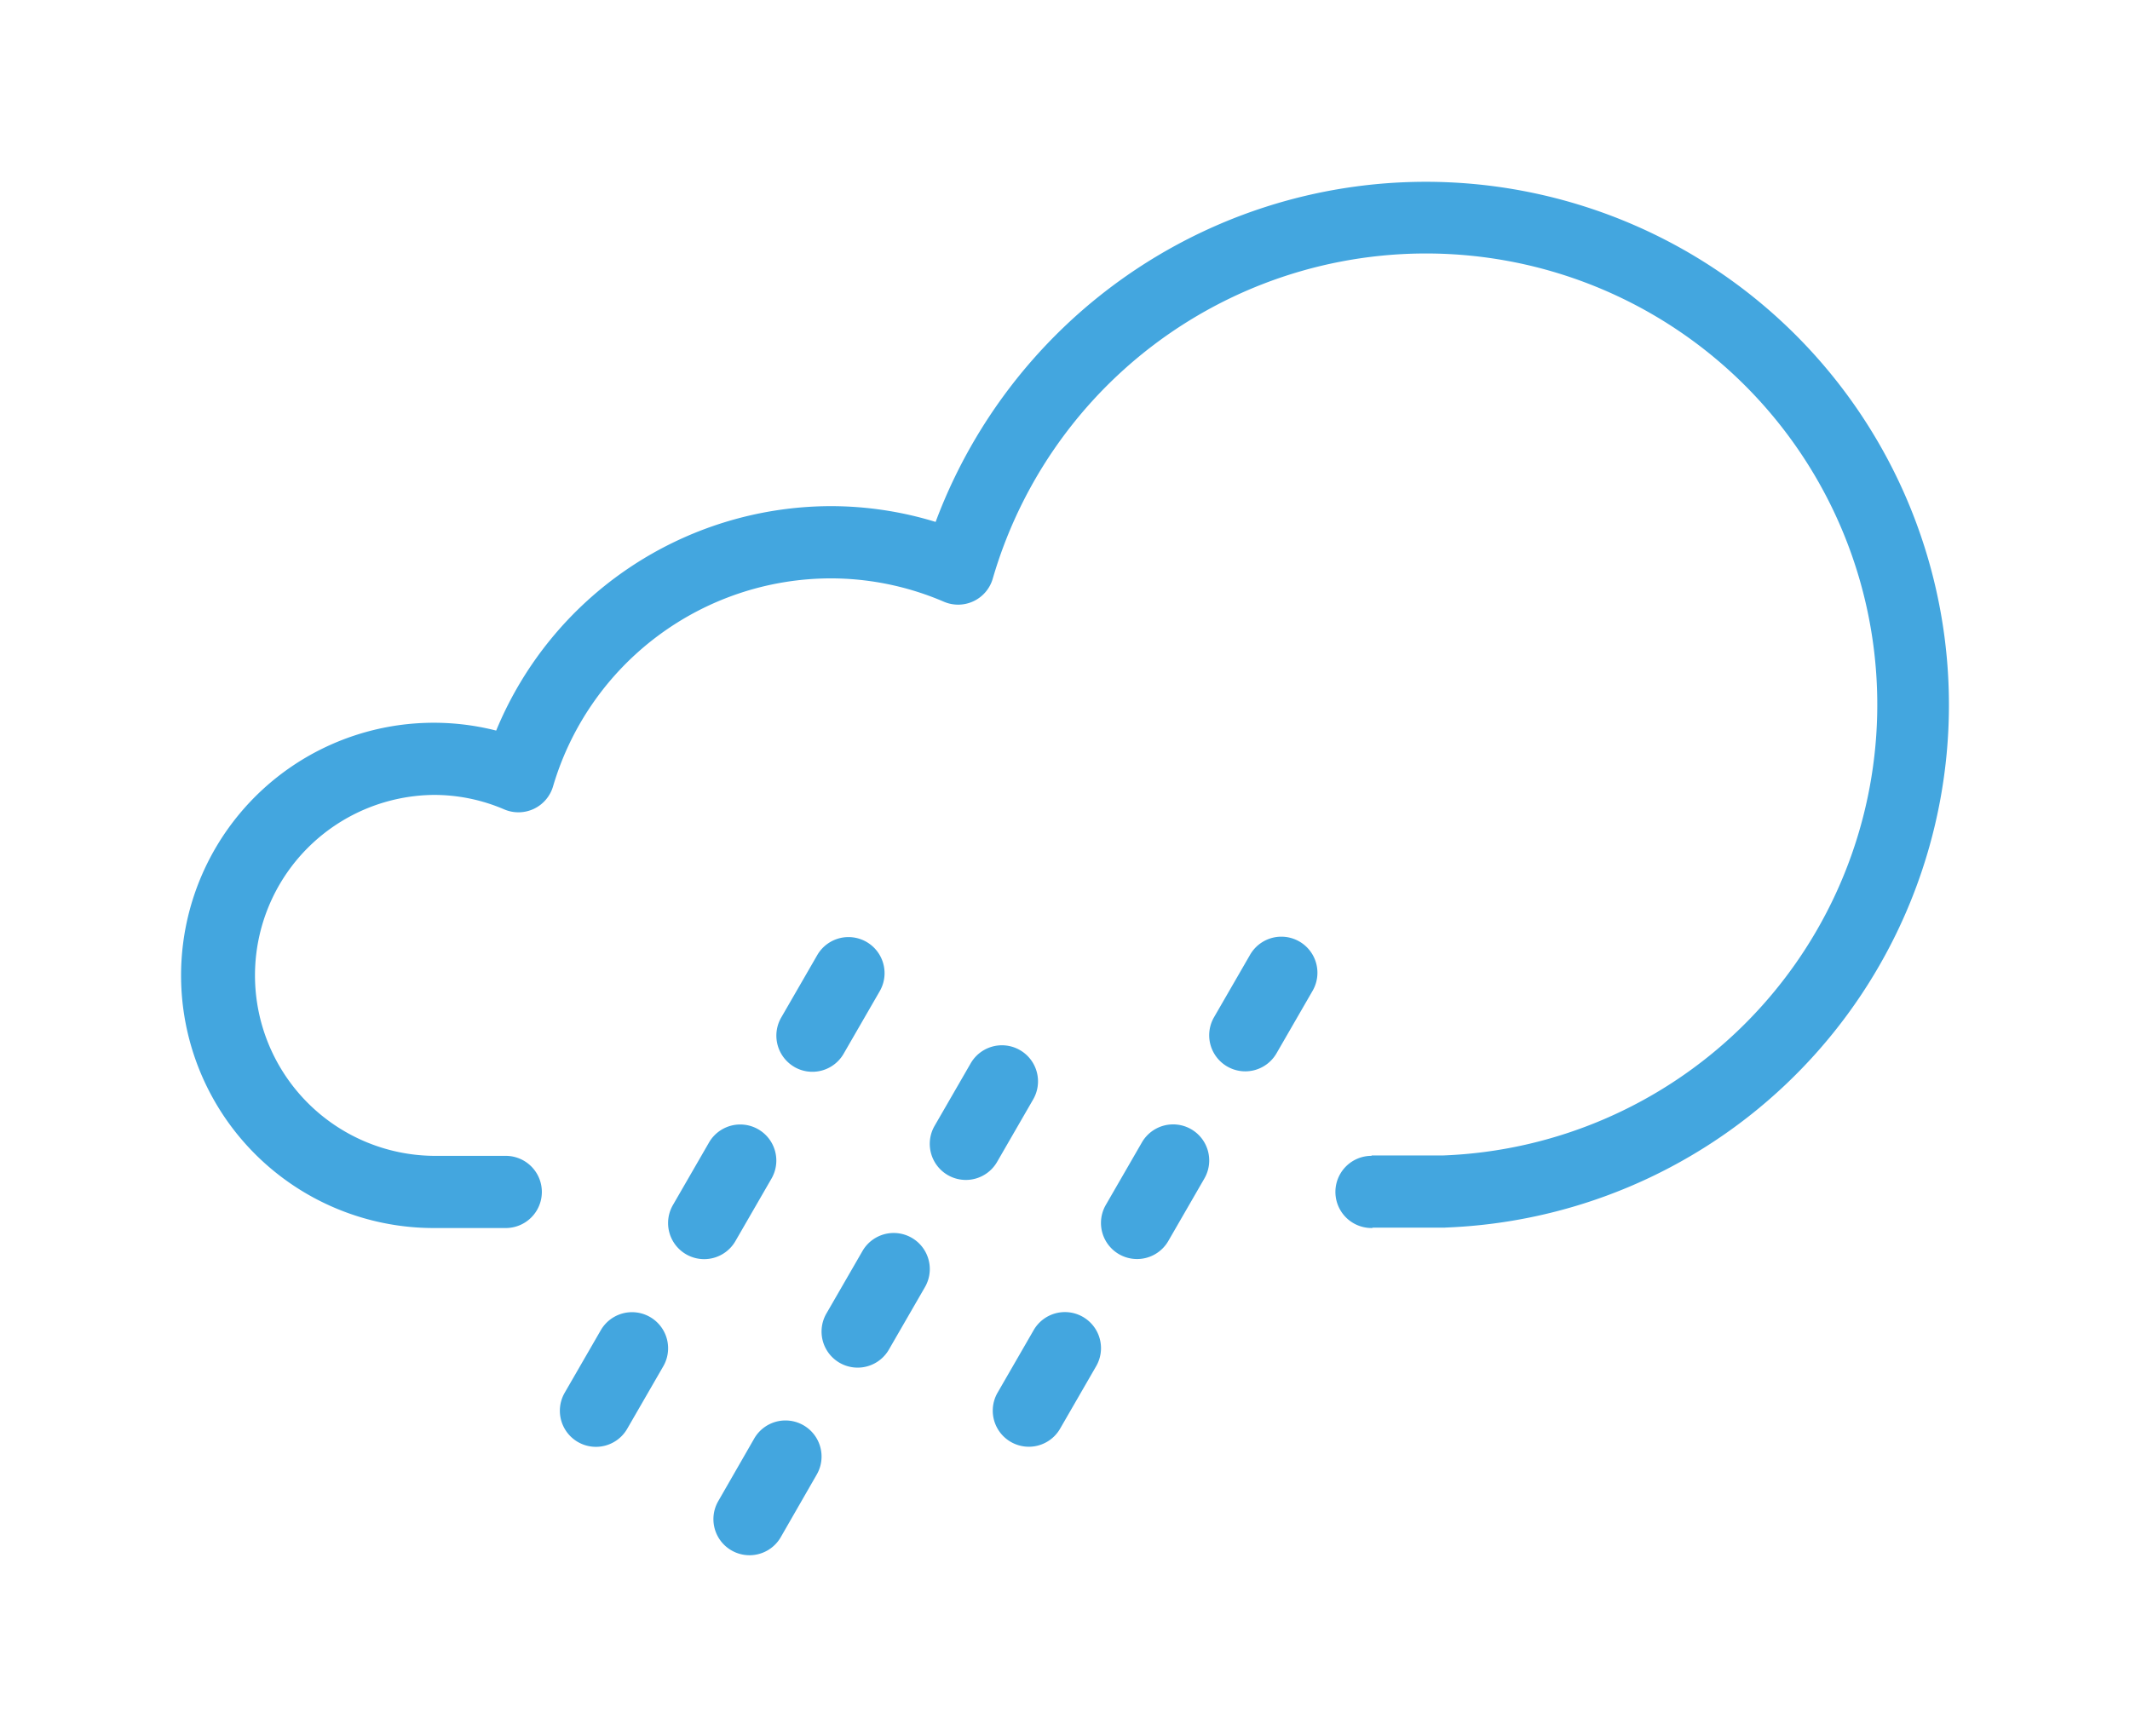 <svg xmlns="http://www.w3.org/2000/svg" xmlns:xlink="http://www.w3.org/1999/xlink" width="105.853" height="86.298" viewBox="0 0 105.853 86.298">
  <defs>
    <filter id="Rain_Icon" x="0" y="0" width="105.853" height="86.298" filterUnits="userSpaceOnUse">
      <feOffset dy="3" input="SourceAlpha"/>
      <feGaussianBlur stdDeviation="3" result="blur"/>
      <feFlood flood-opacity="0.161"/>
      <feComposite operator="in" in2="blur"/>
      <feComposite in="SourceGraphic"/>
    </filter>
  </defs>
  <g transform="matrix(1, 0, 0, 1, 0, 0)" filter="url(#Rain_Icon)">
    <path id="Rain_Icon-2" data-name="Rain Icon" d="M138.818,258.011h-3.559c-.034,0-.065.02-.1.02a1.794,1.794,0,0,1,0-3.588h0v-.02h3.586a22.425,22.425,0,1,0-22.409-28.669,1.792,1.792,0,0,1-2.429,1.146,14.246,14.246,0,0,0-5.66-1.161,14.412,14.412,0,0,0-13.761,10.334,1.792,1.792,0,0,1-2.426,1.15,8.84,8.84,0,0,0-3.512-.72,8.971,8.971,0,0,0,0,17.941h3.586a1.794,1.794,0,0,1,0,3.588H88.549a12.558,12.558,0,1,1,3.109-24.727,18.028,18.028,0,0,1,16.59-11.156,17.766,17.766,0,0,1,5.249.784,26,26,0,1,1,25.321,35.076Zm-41.961,5.1a1.793,1.793,0,1,1,3.105,1.794l-1.793,3.107a1.793,1.793,0,1,1-3.105-1.794Zm5.378-9.33a1.793,1.793,0,1,1,3.105,1.794l-1.793,3.107a1.793,1.793,0,1,1-3.105-1.794Zm2.248,14.712a1.793,1.793,0,1,1,3.105,1.794L105.8,273.4a1.793,1.793,0,1,1-3.105-1.794Zm1.994-18.469a1.8,1.8,0,0,1-.656-2.451l1.793-3.107a1.793,1.793,0,1,1,3.105,1.794l-1.793,3.107A1.792,1.792,0,0,1,106.476,250.025Zm3.385,9.15a1.793,1.793,0,1,1,3.105,1.794l-1.793,3.107a1.793,1.793,0,1,1-3.105-1.794Zm5.378-9.33a1.793,1.793,0,1,1,3.105,1.794l-1.793,3.107a1.793,1.793,0,1,1-3.105-1.794Zm3.13,13.262a1.793,1.793,0,1,1,3.105,1.794l-1.793,3.107a1.793,1.793,0,1,1-3.105-1.794Zm5.378-9.33a1.793,1.793,0,1,1,3.105,1.794l-1.793,3.107a1.793,1.793,0,1,1-3.105-1.794Zm5.378-9.33a1.793,1.793,0,1,1,3.105,1.794l-1.793,3.107a1.793,1.793,0,1,1-3.105-1.794Z" transform="translate(-67 -199.99)" fill="#43a6df" fill-rule="evenodd"/>
  </g>
</svg>
